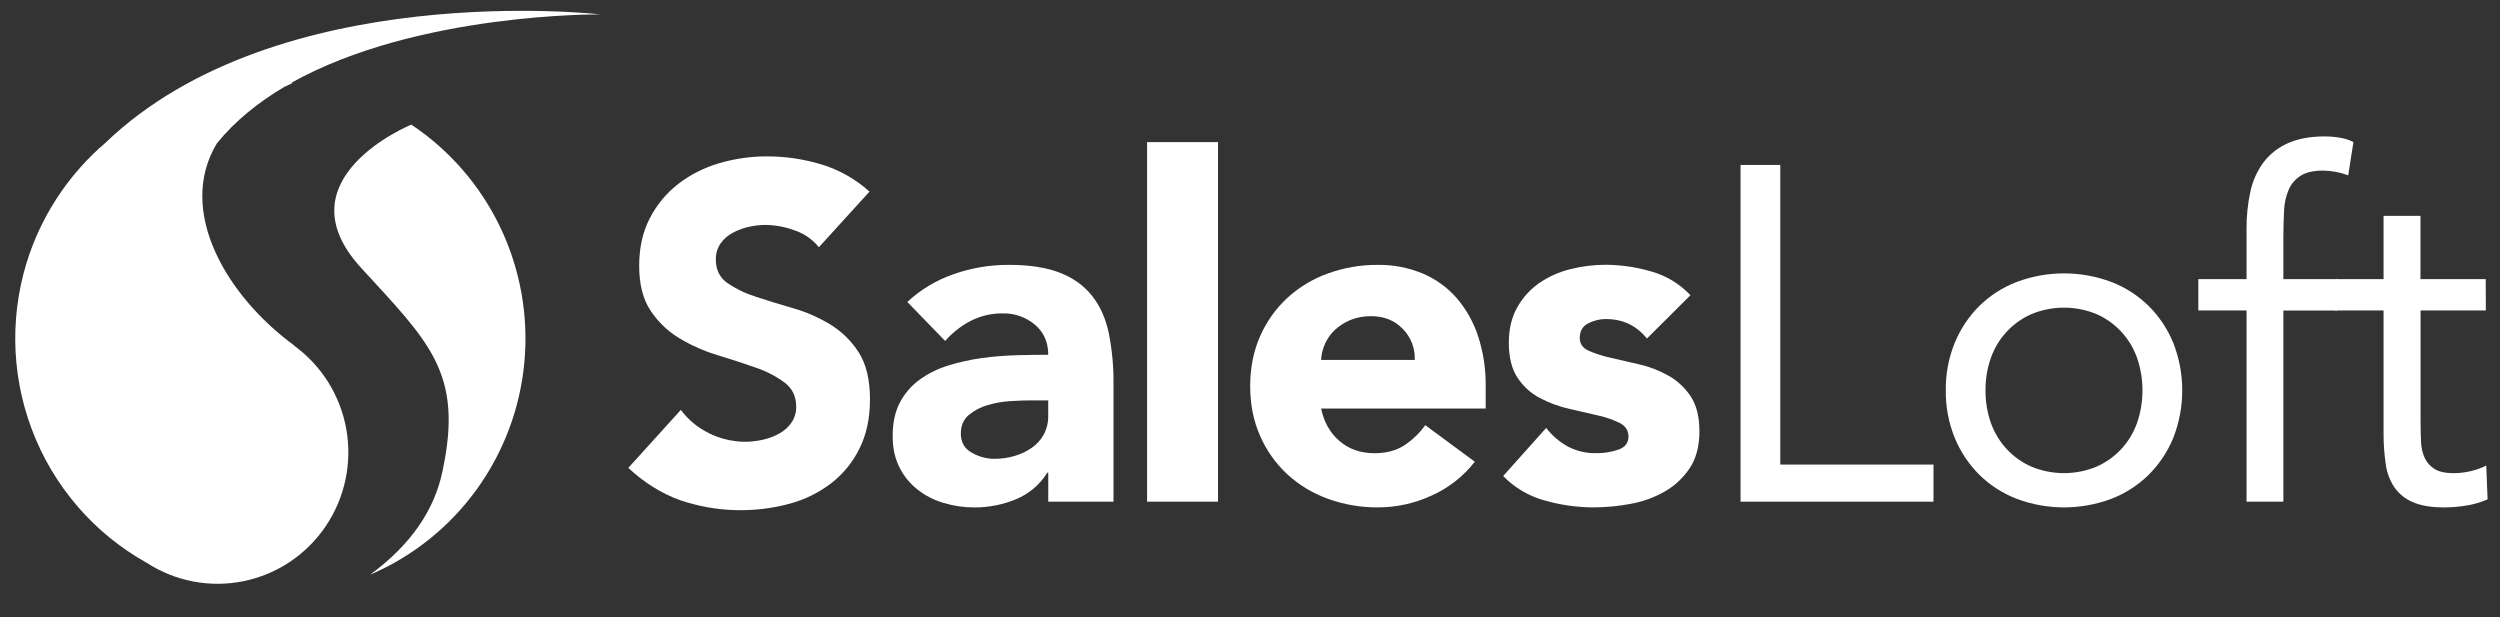 <svg width="648" height="160" viewBox="0 0 648 160" fill="none" xmlns="http://www.w3.org/2000/svg">
<rect x="0" y="0" width="648" height="160" fill="#333333" stroke="none"/>
<path d="M212.261 64.079C210.615 62.044 208.424 60.526 205.948 59.703C203.532 58.808 200.983 58.333 198.409 58.298C196.966 58.305 195.528 58.47 194.121 58.79C192.671 59.109 191.271 59.624 189.959 60.321C188.695 60.981 187.604 61.931 186.774 63.095C185.931 64.325 185.502 65.793 185.548 67.285C185.548 69.917 186.528 71.93 188.489 73.326C190.767 74.883 193.263 76.091 195.895 76.911C198.877 77.899 202.084 78.886 205.515 79.872C208.893 80.834 212.129 82.243 215.139 84.062C218.131 85.875 220.669 88.355 222.559 91.31C224.519 94.354 225.499 98.422 225.499 103.514C225.499 108.363 224.601 112.596 222.803 116.213C221.085 119.732 218.59 122.81 215.509 125.211C212.328 127.654 208.706 129.455 204.845 130.514C195.47 133.084 185.547 132.788 176.34 129.664C171.517 127.941 167.023 125.146 162.858 121.281L176.477 106.243C178.416 108.856 180.962 110.95 183.893 112.343C188.225 114.485 193.16 115.053 197.861 113.948C199.366 113.611 200.812 113.05 202.152 112.283C203.375 111.584 204.422 110.614 205.215 109.446C206.006 108.242 206.41 106.822 206.371 105.379C206.371 102.747 205.37 100.672 203.368 99.152C201.067 97.478 198.524 96.168 195.829 95.268C192.802 94.205 189.534 93.138 186.023 92.065C182.592 91.034 179.299 89.585 176.218 87.749C173.209 85.958 170.633 83.515 168.679 80.599C166.675 77.642 165.674 73.738 165.676 68.886C165.676 64.204 166.596 60.095 168.435 56.56C170.213 53.097 172.723 50.068 175.789 47.685C178.958 45.246 182.554 43.427 186.39 42.322C190.41 41.129 194.581 40.527 198.772 40.535C203.588 40.525 208.379 41.235 212.988 42.642C217.576 44.045 221.802 46.443 225.37 49.666L212.261 64.079Z" fill="white"/>
<path d="M271.707 122.514H271.463C269.537 125.621 266.684 128.037 263.313 129.418C259.909 130.82 256.264 131.536 252.586 131.525C249.866 131.533 247.16 131.138 244.554 130.352C242.085 129.628 239.776 128.436 237.752 126.84C235.791 125.28 234.2 123.301 233.094 121.046C231.949 118.744 231.377 116.073 231.379 113.032C231.379 109.58 232.013 106.663 233.279 104.28C234.514 101.931 236.276 99.905 238.426 98.362C240.687 96.754 243.191 95.526 245.843 94.724C248.666 93.854 251.556 93.215 254.482 92.813C257.45 92.405 260.437 92.159 263.431 92.076C266.414 91.996 269.171 91.955 271.704 91.953C271.704 88.675 270.54 86.066 268.212 84.125C265.887 82.195 262.95 81.166 259.936 81.228C257.067 81.191 254.23 81.846 251.664 83.138C249.129 84.446 246.862 86.224 244.984 88.378L235.179 78.267C238.638 75.046 242.73 72.59 247.191 71.057C251.761 69.453 256.569 68.64 261.41 68.651C266.801 68.651 271.234 69.329 274.707 70.685C278.18 72.04 280.958 74.03 283.042 76.655C285.137 79.284 286.587 82.509 287.393 86.33C288.261 90.693 288.672 95.135 288.618 99.584V130.033H271.707V122.514ZM267.168 103.778C265.771 103.778 264.036 103.838 261.961 103.96C259.926 104.076 257.91 104.43 255.955 105.014C254.165 105.525 252.5 106.407 251.067 107.602C249.719 108.754 249.045 110.357 249.045 112.41C249.045 114.625 249.985 116.264 251.866 117.327C253.654 118.37 255.683 118.922 257.75 118.928C259.506 118.935 261.253 118.689 262.939 118.198C264.533 117.74 266.043 117.029 267.412 116.09C268.706 115.199 269.776 114.017 270.537 112.638C271.339 111.127 271.739 109.434 271.7 107.721V103.778H267.168Z" fill="white"/>
<path d="M297.324 36.837H315.712V130.033H297.324V36.837Z" fill="white"/>
<path d="M382.267 119.679C379.315 123.468 375.486 126.473 371.114 128.431C366.734 130.461 361.969 131.513 357.147 131.515C352.744 131.542 348.371 130.791 344.227 129.295C340.328 127.904 336.744 125.746 333.685 122.946C330.68 120.162 328.281 116.783 326.638 113.021C324.911 109.16 324.047 104.85 324.047 100.09C324.047 95.33 324.905 91.016 326.621 87.148C328.264 83.387 330.663 80.008 333.667 77.224C336.727 74.424 340.311 72.265 344.209 70.874C348.353 69.379 352.727 68.627 357.129 68.655C361.099 68.601 365.039 69.356 368.712 70.874C372.096 72.289 375.115 74.46 377.539 77.224C380.037 80.127 381.936 83.501 383.126 87.148C384.482 91.325 385.145 95.697 385.089 100.09V105.885H342.432C343.17 109.42 344.763 112.235 347.212 114.331C349.661 116.426 352.688 117.474 356.291 117.474C359.318 117.474 361.878 116.796 363.973 115.441C366.096 114.046 367.945 112.27 369.428 110.201L382.267 119.679ZM366.701 93.298C366.767 91.822 366.529 90.348 366.002 88.969C365.475 87.59 364.67 86.335 363.638 85.284C361.51 83.064 358.773 81.954 355.425 81.954C353.579 81.918 351.745 82.254 350.03 82.941C348.566 83.545 347.218 84.4 346.046 85.47C344.96 86.478 344.085 87.693 343.472 89.045C342.862 90.384 342.506 91.827 342.425 93.298H366.701Z" fill="white"/>
<path d="M426.883 87.749C424.187 84.382 420.633 82.698 416.219 82.695C414.64 82.701 413.085 83.081 411.679 83.805C410.209 84.543 409.476 85.821 409.476 87.626C409.476 89.105 410.23 90.197 411.742 90.892C413.596 91.703 415.526 92.323 417.504 92.743L424.98 94.467C427.597 95.07 430.114 96.046 432.456 97.365C434.772 98.668 436.746 100.506 438.218 102.727C439.729 104.989 440.485 108.009 440.487 111.788C440.487 115.651 439.649 118.837 437.973 121.344C436.32 123.83 434.118 125.898 431.538 127.385C428.8 128.95 425.815 130.034 422.714 130.588C419.522 131.198 416.28 131.509 413.031 131.515C408.761 131.5 404.512 130.899 400.404 129.727C396.306 128.625 392.58 126.431 389.618 123.378L400.771 110.924C402.322 112.921 404.262 114.579 406.473 115.795C408.73 116.946 411.235 117.517 413.764 117.46C415.723 117.487 417.672 117.174 419.526 116.536C421.244 115.918 422.099 114.78 422.099 113.144C422.099 111.585 421.344 110.414 419.833 109.632C417.999 108.741 416.065 108.078 414.071 107.658L406.595 105.934C403.995 105.338 401.482 104.405 399.119 103.159C396.79 101.929 394.808 100.127 393.357 97.92C391.847 95.66 391.09 92.64 391.088 88.859C391.088 85.326 391.804 82.282 393.235 79.728C394.619 77.231 396.545 75.081 398.871 73.438C401.307 71.746 404.028 70.514 406.903 69.803C409.905 69.025 412.993 68.631 416.093 68.63C420.117 68.645 424.119 69.226 427.983 70.358C431.872 71.438 435.391 73.57 438.158 76.521L426.883 87.749Z" fill="white"/>
<path d="M451.152 42.754H461.449V120.417H501.163V130.033H451.152V42.754Z" fill="white"/>
<path d="M504.351 101.186C504.291 96.959 505.081 92.764 506.673 88.852C508.144 85.273 510.311 82.026 513.046 79.299C515.819 76.582 519.117 74.465 522.736 73.08C530.643 70.121 539.345 70.121 547.252 73.08C550.87 74.467 554.165 76.586 556.935 79.306C559.67 82.033 561.837 85.28 563.308 88.859C566.413 96.781 566.413 105.594 563.308 113.516C561.837 117.095 559.67 120.342 556.935 123.069C554.165 125.789 550.87 127.908 547.252 129.295C539.345 132.254 530.643 132.254 522.736 129.295C519.119 127.907 515.823 125.788 513.053 123.069C510.318 120.342 508.151 117.095 506.68 113.516C505.086 109.606 504.293 105.412 504.351 101.186V101.186ZM514.648 101.186C514.617 104.062 515.089 106.921 516.045 109.632C516.935 112.148 518.33 114.454 520.144 116.405C521.957 118.355 524.151 119.91 526.587 120.972C531.967 123.191 538 123.191 543.38 120.972C545.816 119.91 548.01 118.355 549.823 116.405C551.637 114.454 553.032 112.148 553.922 109.632C555.803 104.161 555.803 98.214 553.922 92.743C553.032 90.227 551.636 87.921 549.823 85.969C548.009 84.018 545.816 82.463 543.38 81.4C537.999 79.185 531.968 79.185 526.587 81.4C524.151 82.463 521.958 84.018 520.144 85.969C518.331 87.921 516.935 90.227 516.045 92.743C515.09 95.453 514.617 98.311 514.648 101.186V101.186Z" fill="white"/>
<path d="M582.307 80.476H569.806V72.346H582.307V59.397C582.277 56.144 582.606 52.898 583.288 49.718C583.863 46.979 585.012 44.394 586.658 42.136C588.305 39.959 590.478 38.241 592.971 37.146C595.586 35.956 598.813 35.36 602.654 35.358C603.969 35.361 605.281 35.478 606.576 35.709C607.772 35.89 608.931 36.265 610.008 36.819L608.66 45.448C606.582 44.665 604.385 44.248 602.165 44.215C599.714 44.215 597.794 44.647 596.404 45.511C595.021 46.354 593.925 47.6 593.261 49.083C592.517 50.82 592.101 52.681 592.036 54.572C591.914 56.707 591.853 59.007 591.85 61.473V72.346H605.818V80.483H591.85V130.033H582.307V80.476Z" fill="white"/>
<path d="M644.33 80.476H627.415V109.323C627.415 111.215 627.456 112.961 627.537 114.563C627.58 116.011 627.913 117.436 628.515 118.752C629.077 119.934 629.973 120.921 631.092 121.59C632.233 122.292 633.862 122.644 635.981 122.644C637.424 122.639 638.862 122.474 640.269 122.152C641.714 121.833 643.114 121.337 644.438 120.673L644.787 129.425C643.046 130.194 641.212 130.733 639.333 131.027C637.45 131.345 635.544 131.51 633.634 131.522C630.201 131.522 627.463 131.069 625.421 130.163C623.504 129.363 621.848 128.04 620.641 126.342C619.426 124.512 618.65 122.424 618.375 120.241C617.987 117.567 617.801 114.867 617.82 112.164V80.476H605.319V72.346H617.82V55.945H627.384V72.346H644.299L644.33 80.476Z" fill="white"/>
<path d="M76.214 89.579L76.238 89.526C58.817 76.806 45.635 54.649 56.23 37.135C60.965 31.305 66.978 26.497 73.689 22.526C74.415 22.174 75.152 21.823 75.917 21.472C75.791 21.472 75.662 21.472 75.536 21.447C108.175 3.206 155.64 3.733 155.64 3.733C155.64 3.733 71.985 -5.9 27.303 37.037C18.473 44.585 11.762 54.325 7.836 65.29C7.836 65.318 7.811 65.347 7.797 65.378C2.528 80.229 2.679 96.48 8.223 111.23C13.766 125.98 24.342 138.268 38.061 145.9C45.491 150.706 54.492 152.406 63.149 150.636C71.806 148.866 79.433 143.767 84.407 136.425C89.381 129.082 91.308 120.077 89.777 111.327C88.247 102.577 83.38 94.773 76.214 89.579V89.579Z" fill="white"/>
<path d="M106.624 32.31C106.324 32.391 72.495 46.396 93.544 69.368C111.192 88.627 120.121 96.603 114.747 121.864C112.707 132.245 106.272 141.418 95.911 148.966C106.907 144.27 116.433 136.667 123.478 126.964C130.523 117.261 134.823 105.82 135.921 93.857C137.02 81.893 134.876 69.854 129.718 59.017C124.56 48.18 116.579 38.951 106.624 32.31Z" fill="white"/>
</svg>
